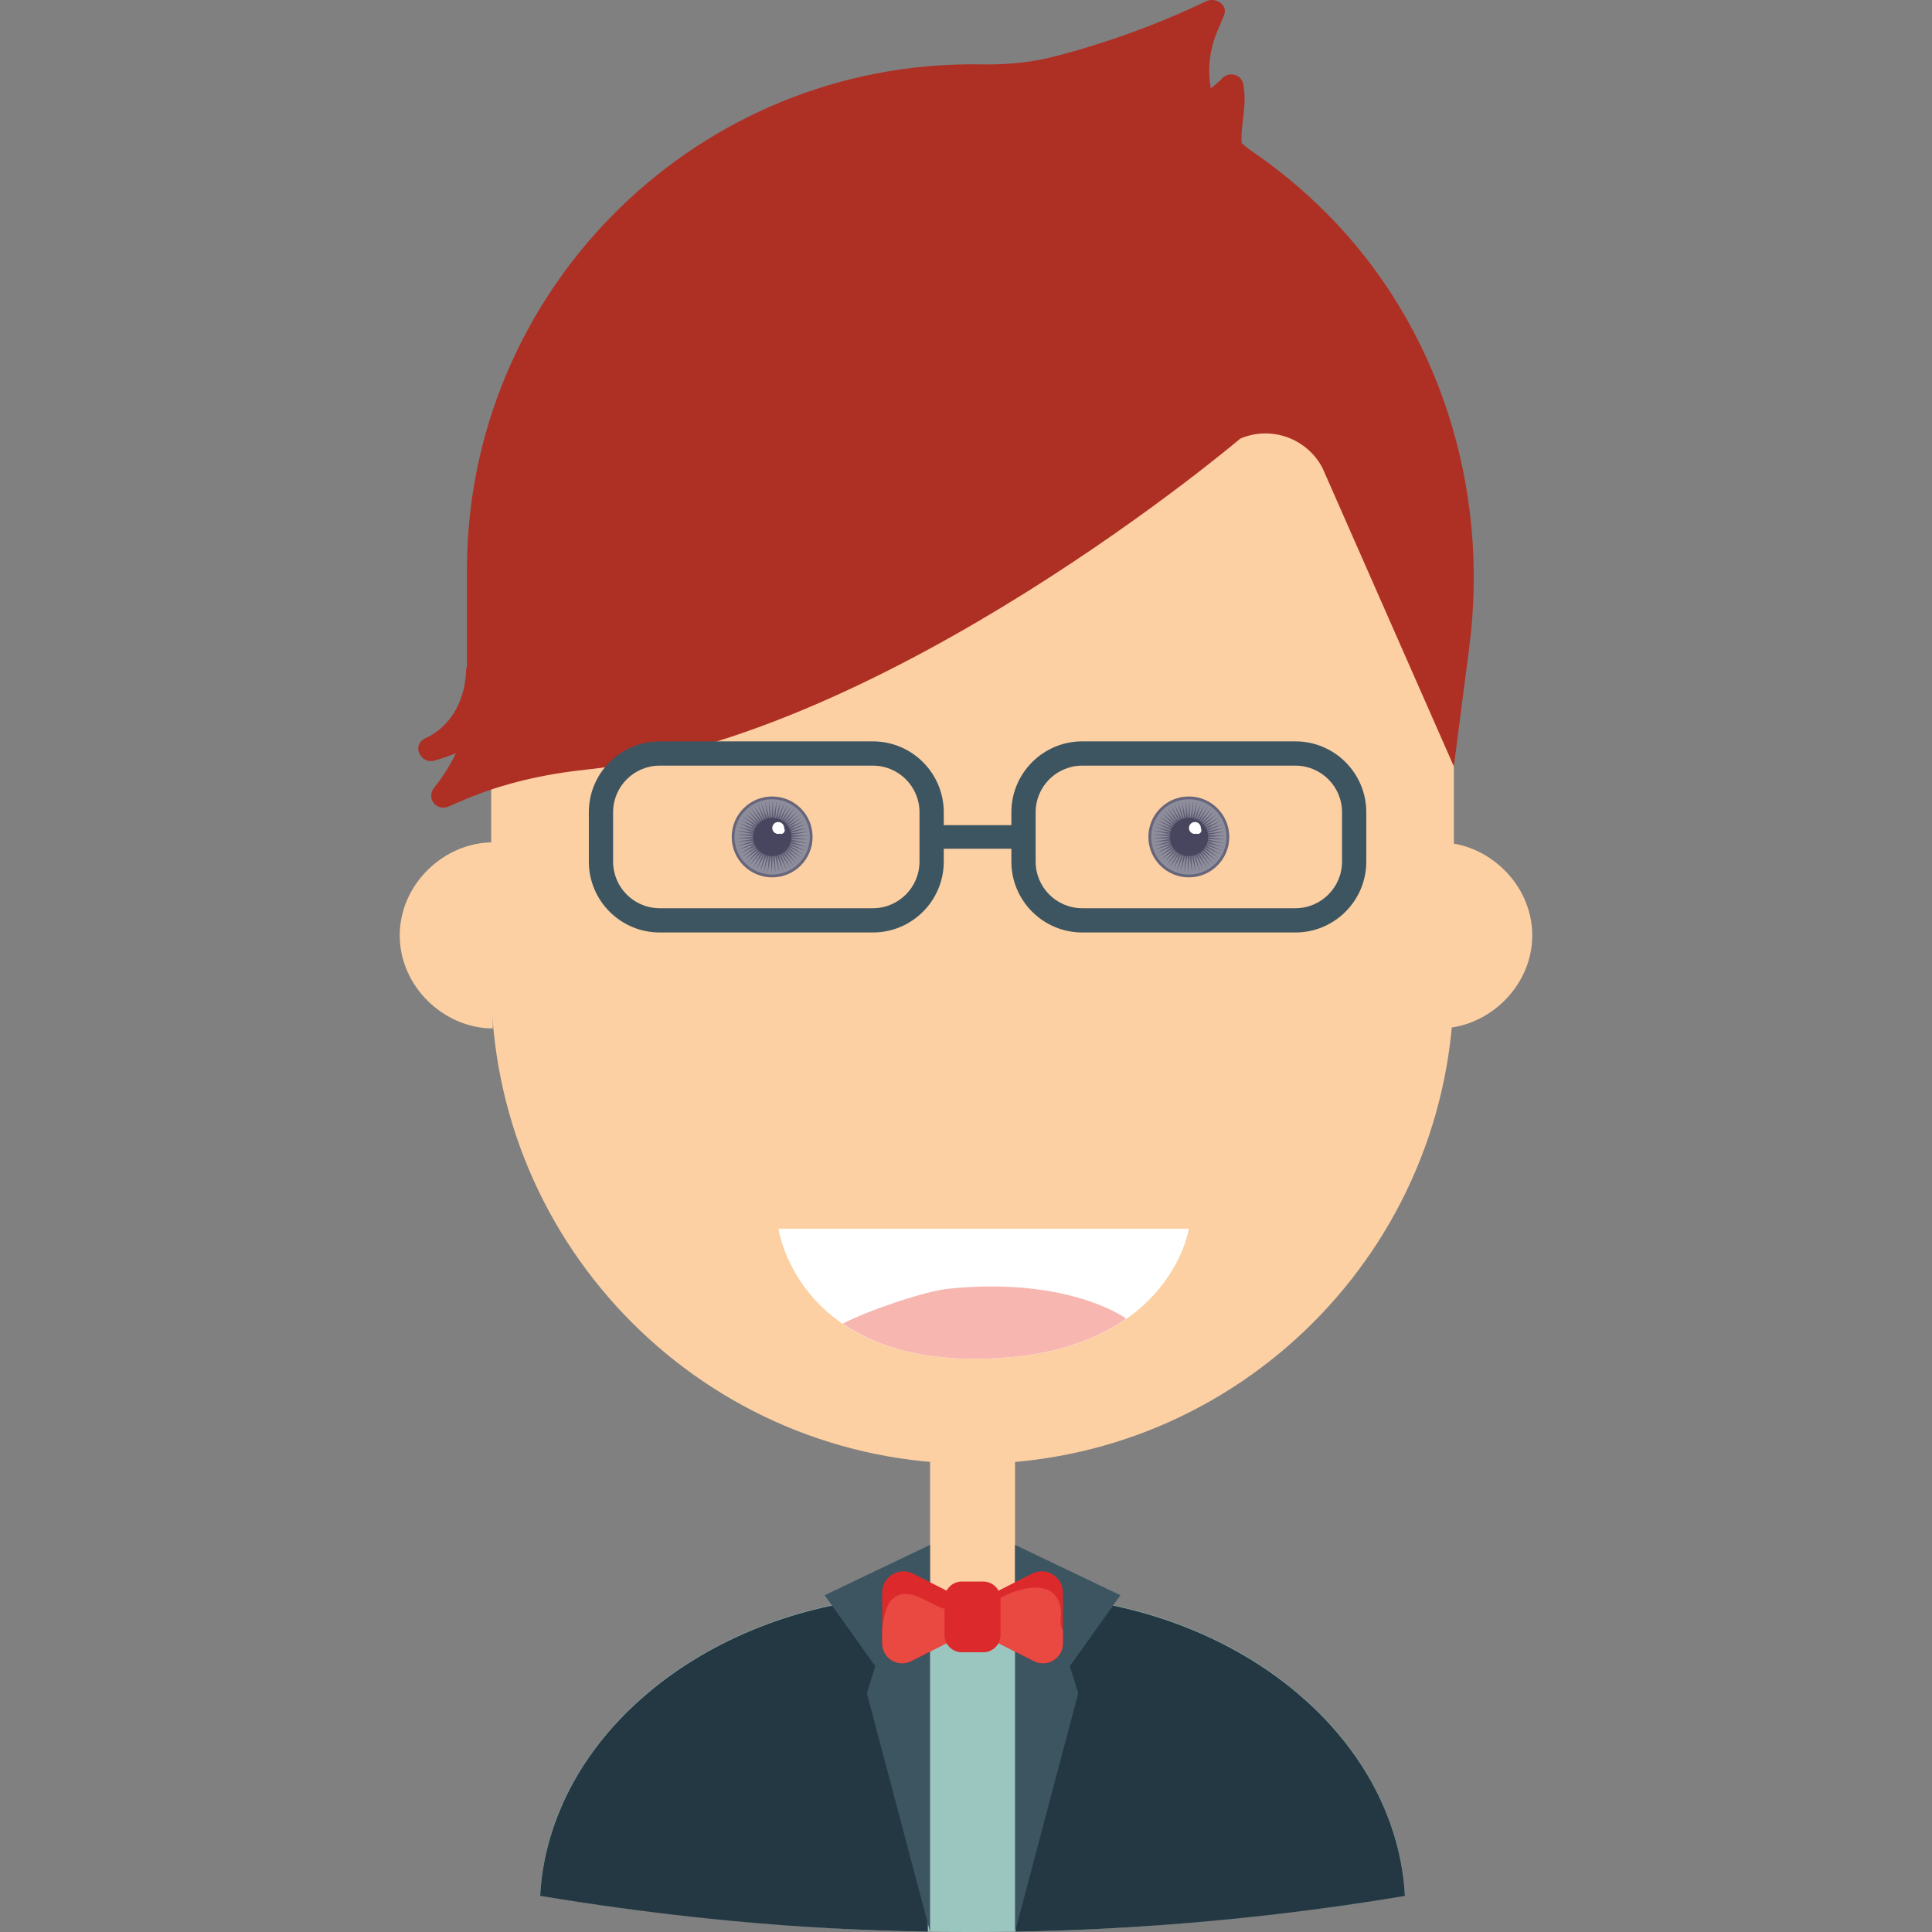 <?xml version="1.0" encoding="iso-8859-1"?>
<!-- Generator: Adobe Illustrator 18.0.0, SVG Export Plug-In . SVG Version: 6.00 Build 0)  -->
<!DOCTYPE svg PUBLIC "-//W3C//DTD SVG 1.1//EN" "http://www.w3.org/Graphics/SVG/1.1/DTD/svg11.dtd">
<svg version="1.1" id="Capa_1" xmlns="http://www.w3.org/2000/svg" xmlns:xlink="http://www.w3.org/1999/xlink" x="0px" y="0px"
	 viewBox="0 0 159.221 159.221" style="enable-background:new 0 0 159.221 159.221;" xml:space="preserve">
<rect x="0" y="0" width="159.221" height="159.221" fill="#808080" stroke="none"/>
<g>
	<g>
		<path style="fill:#FCD0A3;" d="M40.61,84.755c-4,0-7.667-3.433-7.667-7.667s3.667-7.667,7.667-7.667V84.755z"/>
		<path style="fill:#FCD0A3;" d="M118.61,84.755c4,0,7.667-3.433,7.667-7.667s-3.667-7.667-7.667-7.667V84.755z"/>
	</g>
	<g>
		<g>
			<g>
				<rect x="76.649" y="113.23" style="fill:#FCD0A3;" width="7.003" height="20.966"/>
				<path style="fill:#FCD0A3;" d="M80.15,120.634L80.15,120.634c-21.907,0-39.667-17.76-39.667-39.667v-34
					C40.483,25.059,58.242,7.3,80.15,7.3l0,0c21.907,0,39.667,17.76,39.667,39.667v34
					C119.817,102.874,102.057,120.634,80.15,120.634z"/>
				<path style="opacity:0.16;fill:#FCD0A3;" d="M58.567,110.184c-5.892-7.366-7.637-16.079-7.841-25.324
					c-0.202-9.157-0.265-17.485,0.295-26.664c0.543-8.917,2.318-17.641,6.814-25.005C64.018,23.064,75.159,13.509,85.821,7.71
					C83.969,7.445,82.076,7.3,80.15,7.3l0,0c-21.907,0-39.667,17.76-39.667,39.667v34c0,18.021,12.022,33.227,28.481,38.057
					C65.02,116.727,61.469,113.813,58.567,110.184z"/>
			</g>
			<path style="fill:#AE3024;" d="M109.363,17.613c-1.896-1.908-3.97-3.635-6.192-5.15c-0.302-0.205-0.578-0.432-0.842-0.668
				c-0.117-1.572,0.506-3.202,0.108-4.939c-0.169-0.737-1.161-0.963-1.671-0.441c-0.313,0.319-0.642,0.6-0.979,0.861
				c-0.288-1.582-0.106-3.266,0.597-4.842c0.176-0.394,0.342-0.796,0.498-1.206c0.342-0.895-0.764-1.466-1.469-1.13
				C95.362,2.031,91.2,3.54,86.908,4.655c-1.99,0.518-4.048,0.69-6.103,0.651c-0.458-0.008-0.918-0.009-1.38,0
				c-22.643,0.387-40.942,18.927-40.942,41.66v7.995c-0.022,0.056-0.064,0.089-0.066,0.17c-0.059,2.428-1.128,4.667-3.329,5.694
				c-1.267,0.591-0.367,2.146,0.658,1.872c0.628-0.168,1.235-0.38,1.825-0.623c-0.473,0.986-1.051,1.927-1.768,2.805
				c-0.73,0.896,0.158,2.043,1.212,1.57c0.439-0.197,0.887-0.39,1.339-0.579c3.172-1.336,6.546-2.083,9.968-2.445
				c24.858-2.632,53.898-27.283,53.898-27.283c2.546-1.08,5.493-0.021,6.771,2.43l10.824,24.59l1.271-9.827
				C122.779,40.267,118.649,26.962,109.363,17.613z"/>
		</g>
		<g>
			<g>
				<path style="fill:#9BC5BF;" d="M115.546,154.01c-0.285-1.747-0.788-3.438-1.481-5.059c-0.315-0.736-0.667-1.457-1.06-2.161
					c-1.016-1.82-2.284-3.528-3.769-5.097c-0.739-0.781-1.535-1.525-2.378-2.233c-2.632-2.212-5.744-4.051-9.205-5.407
					c-3.216-1.26-6.731-2.102-10.436-2.44c-1.211-0.111-2.44-0.174-3.688-0.174H76.77c-1.248,0-2.477,0.063-3.688,0.174
					c-3.706,0.339-7.22,1.181-10.436,2.44c-3.461,1.356-6.574,3.195-9.207,5.409c-0.842,0.707-1.637,1.45-2.375,2.23
					c-1.485,1.568-2.754,3.277-3.77,5.097c-0.393,0.704-0.744,1.426-1.059,2.161c-0.695,1.622-1.198,3.314-1.483,5.064
					c-0.118,0.725-0.193,1.46-0.236,2.201c1.159,0.191,2.317,0.378,3.477,0.553c3.972,0.597,7.951,1.094,11.935,1.477
					c0.172,0.017,0.343,0.033,0.515,0.049c17.282,1.652,34.651,1.072,51.877-1.525c1.155-0.174,2.309-0.357,3.462-0.55
					C115.74,155.473,115.664,154.736,115.546,154.01z"/>
				<g>
					<path style="fill:#233842;" d="M76.463,131.473c-1.142,0.009-2.269,0.064-3.38,0.166c-3.706,0.339-7.22,1.181-10.436,2.44
						c-3.461,1.356-6.574,3.195-9.207,5.409c-0.841,0.707-1.636,1.45-2.375,2.23c-1.485,1.569-2.754,3.277-3.77,5.097
						c-0.393,0.704-0.744,1.426-1.059,2.161c-0.695,1.622-1.198,3.315-1.483,5.064c-0.118,0.725-0.193,1.459-0.235,2.201
						c1.158,0.191,2.317,0.378,3.477,0.552c3.972,0.597,7.951,1.094,11.935,1.477c0.172,0.017,0.343,0.033,0.515,0.049
						c5.333,0.51,10.676,0.782,16.019,0.873V131.473z"/>
					<path style="fill:#233842;" d="M115.546,154.037c-0.285-1.747-0.787-3.438-1.481-5.059c-0.315-0.735-0.667-1.457-1.06-2.161
						c-1.016-1.819-2.284-3.527-3.769-5.097c-0.739-0.781-1.535-1.524-2.377-2.233c-2.633-2.212-5.745-4.051-9.206-5.407
						c-3.216-1.26-6.731-2.102-10.436-2.44c-1.151-0.105-2.319-0.163-3.504-0.169v27.721c9.554-0.168,19.103-0.963,28.608-2.396
						c1.154-0.174,2.308-0.357,3.461-0.55C115.74,155.501,115.664,154.763,115.546,154.037z"/>
					<polygon style="fill:#3D5561;" points="76.648,127.316 76.648,159.221 71.44,139.542 72.129,137.316 67.963,131.466 					"/>
					<polygon style="fill:#3D5561;" points="83.651,127.316 83.651,159.221 88.859,139.542 88.17,137.316 92.336,131.466 					"/>
				</g>
			</g>
			<g>
				<path style="fill:#DC2A2C;" d="M85.057,129.686l-4.907,2.492l-4.907-2.492c-1.163-0.59-2.539,0.255-2.539,1.559v4.187
					c0,1.226,1.294,2.02,2.388,1.465l5.058-2.568l5.059,2.568c1.093,0.556,2.388-0.239,2.388-1.465v-4.187
					C87.596,129.941,86.219,129.096,85.057,129.686z"/>
				<path style="fill:#E94941;" d="M87.408,133.496c0.296-3.096-2.352-3.049-4.471-2.051c-0.803,0.378-1.593,0.853-2.459,1.082
					c-0.858,0.229-1.712,0.281-2.578,0.078c-1.244-0.292-2.952-1.966-4.288-0.884c-0.626,0.507-0.816,1.747-0.909,2.515v1.195
					c0,1.226,1.294,2.02,2.388,1.465l5.058-2.568l5.059,2.568c1.093,0.556,2.388-0.239,2.388-1.465v-1.071
					C87.45,134.138,87.374,133.85,87.408,133.496z"/>
				<path style="fill:#DC2A2C;" d="M81.036,136.167h-1.773c-0.784,0-1.42-0.636-1.42-1.42v-2.987c0-0.784,0.636-1.42,1.42-1.42
					h1.773c0.784,0,1.42,0.636,1.42,1.42v2.987C82.456,135.531,81.82,136.167,81.036,136.167z"/>
			</g>
		</g>
	</g>
	<g>
		<g>
			<path style="fill:#FFFFFF;" d="M64.159,101.261h33.815c0,0-1.599,10.761-17.725,10.723
				C65.622,111.949,64.159,101.261,64.159,101.261z"/>
			<path style="fill:#F7B6AF;" d="M78.182,106.205c-1.985,0.202-6.78,1.843-8.728,2.883c2.39,1.636,5.824,2.885,10.796,2.896
				c5.963,0.014,9.915-1.454,12.558-3.303C92.36,108.312,87.591,105.25,78.182,106.205z"/>
		</g>
		<g>
			<g>
				<path style="opacity:0.29;fill:#FCD0A3;" d="M104.854,74.761c-0.809-0.133-1.455-0.211-1.7-0.237
					c-4.793-0.515-10.716-0.877-14.585,2.559c-1.22,1.084-0.764,2.568,0.83,2.924c0.613,0.138,1.251,0.078,1.876,0.019
					c5.536-0.529,11.038-1.12,16.593-1.533c1.44-0.106,3.082-0.898,1.851-2.285C108.79,75.161,106.138,74.971,104.854,74.761z"/>
				<path style="opacity:0.29;fill:#FCD0A3;" d="M54.46,74.761c0.809-0.133,1.455-0.211,1.7-0.237
					c4.793-0.515,10.717-0.877,14.586,2.559c1.22,1.084,0.764,2.568-0.83,2.924c-0.613,0.138-1.251,0.078-1.876,0.019
					c-5.536-0.529-11.039-1.12-16.593-1.533c-1.44-0.106-3.082-0.898-1.851-2.285C50.524,75.161,53.176,74.971,54.46,74.761z"/>
			</g>
			<g>
				<g>
					<g>
						<g>
							<circle style="fill:#67657B;" cx="97.975" cy="68.973" r="3.333"/>
							<circle style="fill:#8E8D9C;" cx="97.975" cy="68.973" r="3.104"/>
							<polygon style="fill:#5F5D73;" points="95.371,67.536 96.714,68.185 95.541,67.263 96.806,68.053 95.74,67.01 96.912,67.932 
								95.966,66.78 97.031,67.824 96.215,66.576 97.161,67.728 96.484,66.399 97.301,67.648 96.772,66.254 97.448,67.583 
								97.073,66.139 97.602,67.534 97.385,66.058 97.759,67.502 97.703,66.011 97.919,67.487 98.025,66 98.08,67.49 98.347,66.022 
								98.24,67.511 98.663,66.08 98.397,67.548 98.972,66.172 98.549,67.601 99.27,66.296 98.693,67.672 99.551,66.451 
								98.83,67.757 99.815,66.636 98.957,67.856 100.057,66.849 99.071,67.97 100.275,67.087 99.174,68.094 100.465,67.346 
								99.262,68.228 100.626,67.625 99.335,68.372 100.757,67.92 99.392,68.522 100.854,68.226 99.433,68.678 100.918,68.542 
								99.456,68.838 100.947,68.863 99.462,68.999 100.942,69.185 99.45,69.159 100.901,69.505 99.422,69.318 100.827,69.818 
								99.376,69.472 100.719,70.121 99.314,69.621 100.579,70.411 99.236,69.761 100.408,70.684 99.144,69.893 100.209,70.937 
								99.037,70.014 99.983,71.168 98.918,70.123 99.734,71.372 98.788,70.219 99.465,71.548 98.65,70.3 99.178,71.694 
								98.502,70.364 98.877,71.808 98.349,70.413 98.566,71.889 98.191,70.445 98.246,71.935 98.03,70.46 97.925,71.948 
								97.869,70.457 97.604,71.925 97.709,70.437 97.286,71.867 97.553,70.4 96.978,71.776 97.401,70.345 96.681,71.652 
								97.256,70.276 96.399,71.496 97.119,70.19 96.135,71.311 96.993,70.091 95.893,71.098 96.878,69.978 95.676,70.861 
								96.775,69.853 95.485,70.601 96.688,69.719 95.323,70.322 96.614,69.575 95.193,70.028 96.558,69.425 95.096,69.72 
								96.518,69.268 95.032,69.405 96.494,69.109 95.002,69.085 96.487,68.949 95.008,68.762 96.499,68.788 95.048,68.443 
								96.528,68.63 95.122,68.13 96.573,68.475 95.231,67.826 96.636,68.326 							"/>
						</g>
						<g>
							<circle style="opacity:0.35;fill:#1D1A3A;" cx="97.985" cy="68.973" r="1.587"/>
							<path style="fill:#FFFFFF;" d="M98.961,68.261c0.001-0.009,0.005-0.017,0.005-0.025c0-0.271-0.219-0.491-0.49-0.491
								c-0.271,0-0.49,0.22-0.49,0.491c0,0.271,0.22,0.49,0.49,0.49c0.041,0,0.078-0.015,0.116-0.023
								c0.036,0.015,0.074,0.023,0.115,0.023c0.169,0,0.306-0.137,0.306-0.306C99.013,68.36,98.991,68.307,98.961,68.261z"/>
						</g>
					</g>
					<g>
						<g>
							<circle style="fill:#67657B;" cx="63.635" cy="68.973" r="3.333"/>
							<circle style="fill:#8E8D9C;" cx="63.635" cy="68.973" r="3.104"/>
							<polygon style="fill:#5F5D73;" points="61.031,67.536 62.374,68.185 61.201,67.263 62.466,68.053 61.4,67.01 62.572,67.932 
								61.626,66.78 62.691,67.824 61.875,66.576 62.821,67.728 62.145,66.399 62.961,67.648 62.432,66.254 63.108,67.583 
								62.733,66.139 63.261,67.534 63.045,66.058 63.419,67.502 63.363,66.011 63.58,67.487 63.685,66 63.74,67.49 64.006,66.022 
								63.9,67.511 64.323,66.08 64.057,67.548 64.632,66.172 64.209,67.601 64.929,66.296 64.354,67.672 65.211,66.451 
								64.49,67.757 65.475,66.636 64.617,67.856 65.717,66.849 64.732,67.97 65.934,67.087 64.834,68.094 66.125,67.346 
								64.922,68.228 66.286,67.625 64.995,68.372 66.416,67.92 65.052,68.522 66.514,68.226 65.092,68.678 66.578,68.542 
								65.116,68.838 66.608,68.863 65.122,68.999 66.602,69.185 65.11,69.159 66.562,69.505 65.082,69.318 66.487,69.818 
								65.036,69.472 66.379,70.121 64.974,69.621 66.239,70.411 64.896,69.761 66.068,70.684 64.803,69.893 65.869,70.937 
								64.697,70.014 65.644,71.168 64.578,70.123 65.395,71.372 64.449,70.219 65.125,71.548 64.309,70.3 64.838,71.694 
								64.162,70.364 64.537,71.808 64.008,70.413 64.225,71.889 63.851,70.445 63.906,71.935 63.69,70.46 63.585,71.948 
								63.529,70.457 63.263,71.925 63.369,70.437 62.946,71.867 63.213,70.4 62.638,71.776 63.061,70.345 62.34,71.652 
								62.916,70.276 62.059,71.496 62.779,70.19 61.795,71.311 62.653,70.091 61.553,71.098 62.538,69.978 61.336,70.861 
								62.436,69.853 61.145,70.601 62.348,69.719 60.983,70.322 62.275,69.575 60.853,70.028 62.218,69.425 60.755,69.72 
								62.177,69.268 60.692,69.405 62.154,69.109 60.662,69.085 62.148,68.949 60.668,68.762 62.159,68.788 60.708,68.443 
								62.188,68.63 60.782,68.13 62.233,68.475 60.891,67.826 62.296,68.326 							"/>
						</g>
						<g>
							<circle style="opacity:0.35;fill:#1D1A3A;" cx="63.646" cy="68.973" r="1.587"/>
							<path style="fill:#FFFFFF;" d="M64.621,68.261c0.001-0.009,0.005-0.017,0.005-0.025c0-0.271-0.219-0.491-0.49-0.491
								c-0.271,0-0.49,0.22-0.49,0.491c0,0.271,0.22,0.49,0.49,0.49c0.041,0,0.078-0.015,0.116-0.023
								c0.036,0.015,0.075,0.023,0.116,0.023c0.169,0,0.305-0.137,0.305-0.306C64.672,68.36,64.651,68.307,64.621,68.261z"/>
						</g>
					</g>
				</g>
				<g>
					<path style="fill:#3D5561;" d="M106.762,61.098H89.188c-3.219,0-5.838,2.62-5.838,5.838v1.065h-5.572v-1.065
						c0-3.218-2.619-5.838-5.838-5.838H54.365c-3.219,0-5.838,2.62-5.838,5.838v4.074c0,3.22,2.619,5.838,5.838,5.838H71.94
						c3.219,0,5.838-2.618,5.838-5.838v-1.065h5.572v1.065c0,3.22,2.619,5.838,5.838,5.838h17.574c3.219,0,5.838-2.618,5.838-5.838
						v-4.074C112.6,63.719,109.981,61.098,106.762,61.098z M75.777,71.011c0,2.116-1.722,3.838-3.838,3.838H54.365
						c-2.116,0-3.838-1.722-3.838-3.838v-4.074c0-2.116,1.722-3.838,3.838-3.838H71.94c2.116,0,3.838,1.722,3.838,3.838V71.011z
						 M110.6,71.011c0,2.116-1.722,3.838-3.838,3.838H89.188c-2.116,0-3.838-1.722-3.838-3.838v-4.074
						c0-2.116,1.722-3.838,3.838-3.838h17.574c2.116,0,3.838,1.722,3.838,3.838V71.011z"/>
				</g>
			</g>
		</g>
	</g>
</g>
<g>
</g>
<g>
</g>
<g>
</g>
<g>
</g>
<g>
</g>
<g>
</g>
<g>
</g>
<g>
</g>
<g>
</g>
<g>
</g>
<g>
</g>
<g>
</g>
<g>
</g>
<g>
</g>
<g>
</g>
</svg>
